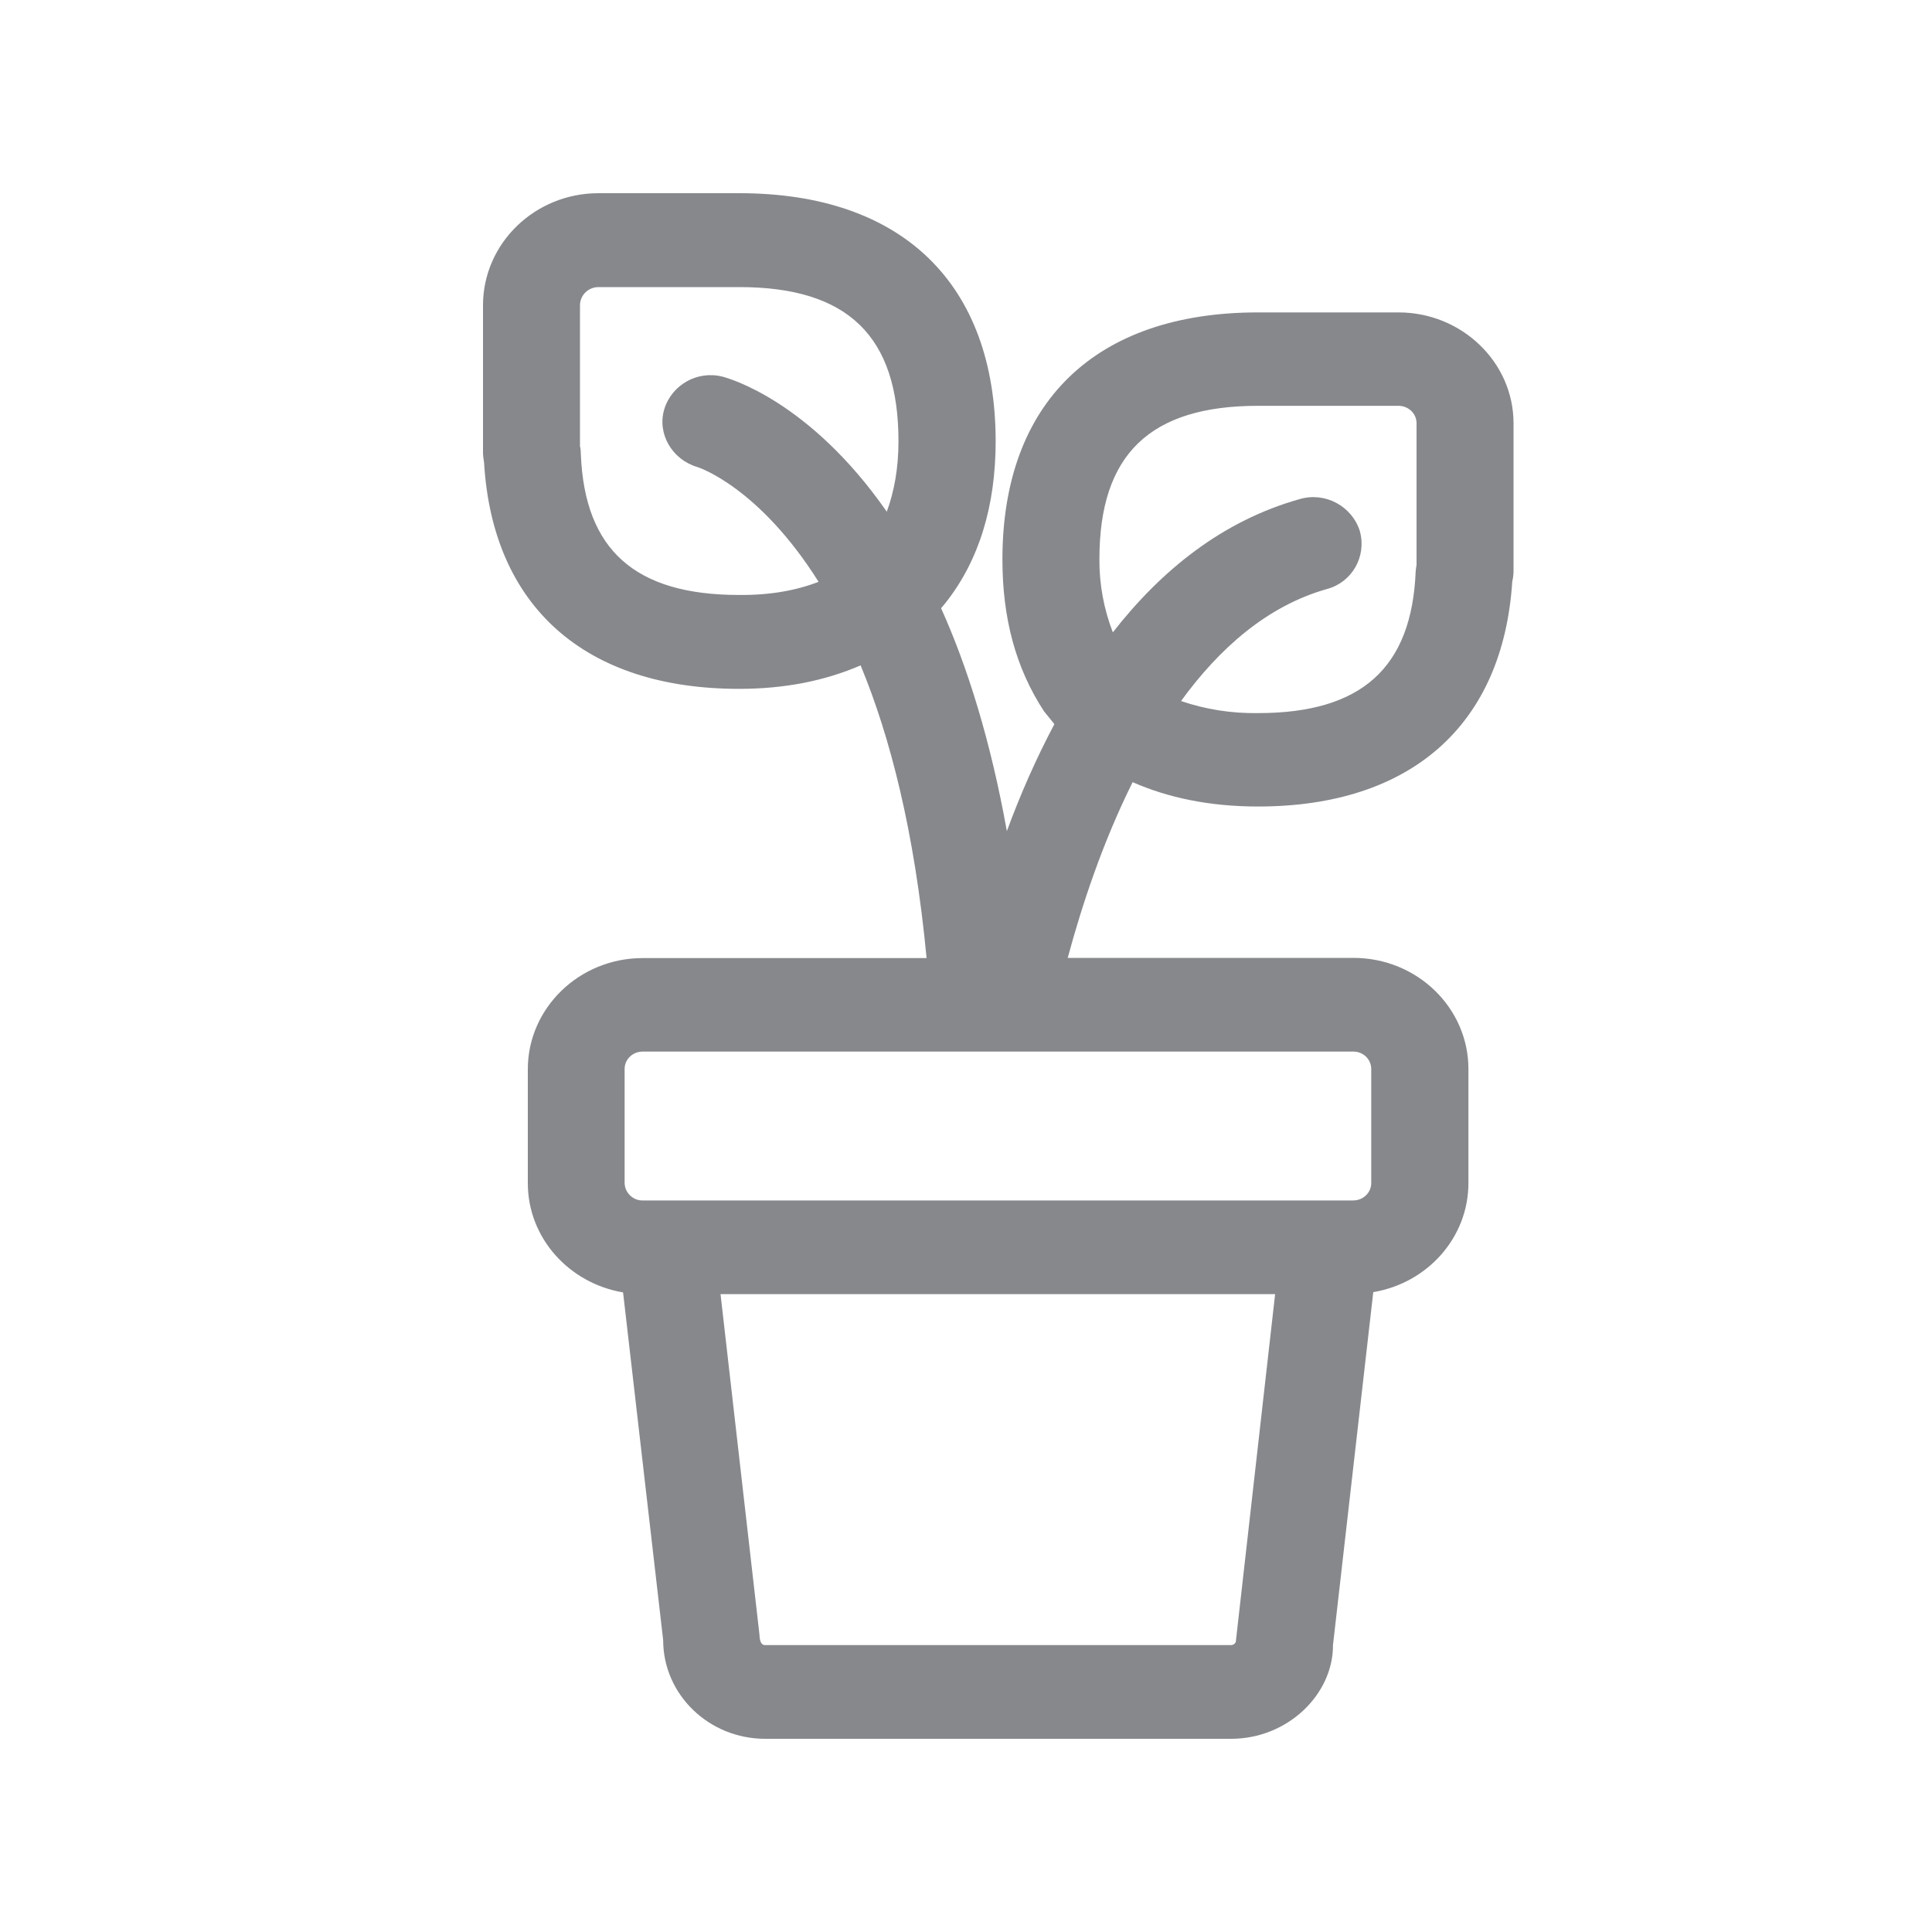 <svg width="20" height="20" viewBox="0 0 20 20" fill="none" xmlns="http://www.w3.org/2000/svg">
<path fill-rule="evenodd" clip-rule="evenodd" d="M14.664 5.847C14.66 5.87 14.657 5.893 14.655 5.916C14.614 6.915 14.093 7.382 13.023 7.382C12.752 7.386 12.483 7.345 12.226 7.257C12.624 6.71 13.118 6.273 13.735 6.098C13.993 6.03 14.147 5.766 14.079 5.506C14.079 5.504 14.077 5.499 14.077 5.497C13.993 5.237 13.717 5.089 13.453 5.167C12.654 5.392 12.023 5.902 11.52 6.546C11.427 6.305 11.379 6.048 11.381 5.788C11.381 4.705 11.903 4.201 13.023 4.201H14.477C14.58 4.201 14.664 4.281 14.664 4.381V5.847ZM14.195 11.066V12.247C14.195 12.347 14.111 12.427 14.008 12.427H6.653C6.553 12.429 6.468 12.347 6.466 12.247V11.066C6.466 10.965 6.55 10.886 6.653 10.886H14.011C14.111 10.886 14.195 10.965 14.195 11.066ZM12.743 17.03H7.919C7.889 17.03 7.864 17.005 7.862 16.923L7.459 13.397H13.2L12.795 16.978C12.797 17.007 12.772 17.03 12.743 17.03ZM7.65 6.159C6.575 6.159 6.054 5.693 6.013 4.707C6.013 4.677 6.011 4.648 6.004 4.618V3.161C6.004 3.056 6.09 2.972 6.195 2.972H7.655C8.777 2.972 9.301 3.48 9.301 4.568C9.301 4.846 9.257 5.087 9.18 5.297C8.378 4.145 7.541 3.915 7.479 3.899C7.22 3.833 6.953 3.983 6.876 4.238C6.801 4.491 6.958 4.757 7.217 4.834C7.229 4.837 7.855 5.039 8.474 6.023C8.244 6.112 7.973 6.162 7.65 6.159ZM14.477 3.234H13.023C11.34 3.234 10.377 4.165 10.377 5.791C10.377 6.398 10.514 6.915 10.808 7.364L10.915 7.496C10.726 7.853 10.562 8.224 10.423 8.604C10.254 7.664 10.015 6.902 9.742 6.296L9.765 6.269C9.774 6.26 9.779 6.25 9.788 6.241C10.134 5.804 10.307 5.24 10.307 4.566C10.305 2.936 9.339 2 7.655 2H6.195C5.537 2 5 2.519 5 3.161V4.682C5 4.716 5.005 4.752 5.011 4.787C5.098 6.278 6.056 7.131 7.65 7.131C8.126 7.131 8.54 7.047 8.909 6.888C9.212 7.619 9.467 8.6 9.592 9.918H6.653C5.997 9.918 5.464 10.435 5.464 11.068V12.249C5.464 12.816 5.892 13.285 6.45 13.379L6.865 16.978C6.865 17.542 7.338 18 7.921 18H12.745C13.328 18 13.801 17.542 13.799 17.03L14.216 13.376C14.774 13.283 15.201 12.814 15.201 12.247V11.066C15.201 10.433 14.669 9.916 14.011 9.916H11.053C11.199 9.374 11.415 8.718 11.725 8.097C12.092 8.258 12.522 8.349 13.023 8.349C14.605 8.349 15.559 7.507 15.655 6.018C15.664 5.982 15.668 5.945 15.668 5.909V4.381C15.668 3.751 15.133 3.234 14.477 3.234Z" fill="#86888C"/>
</svg>

